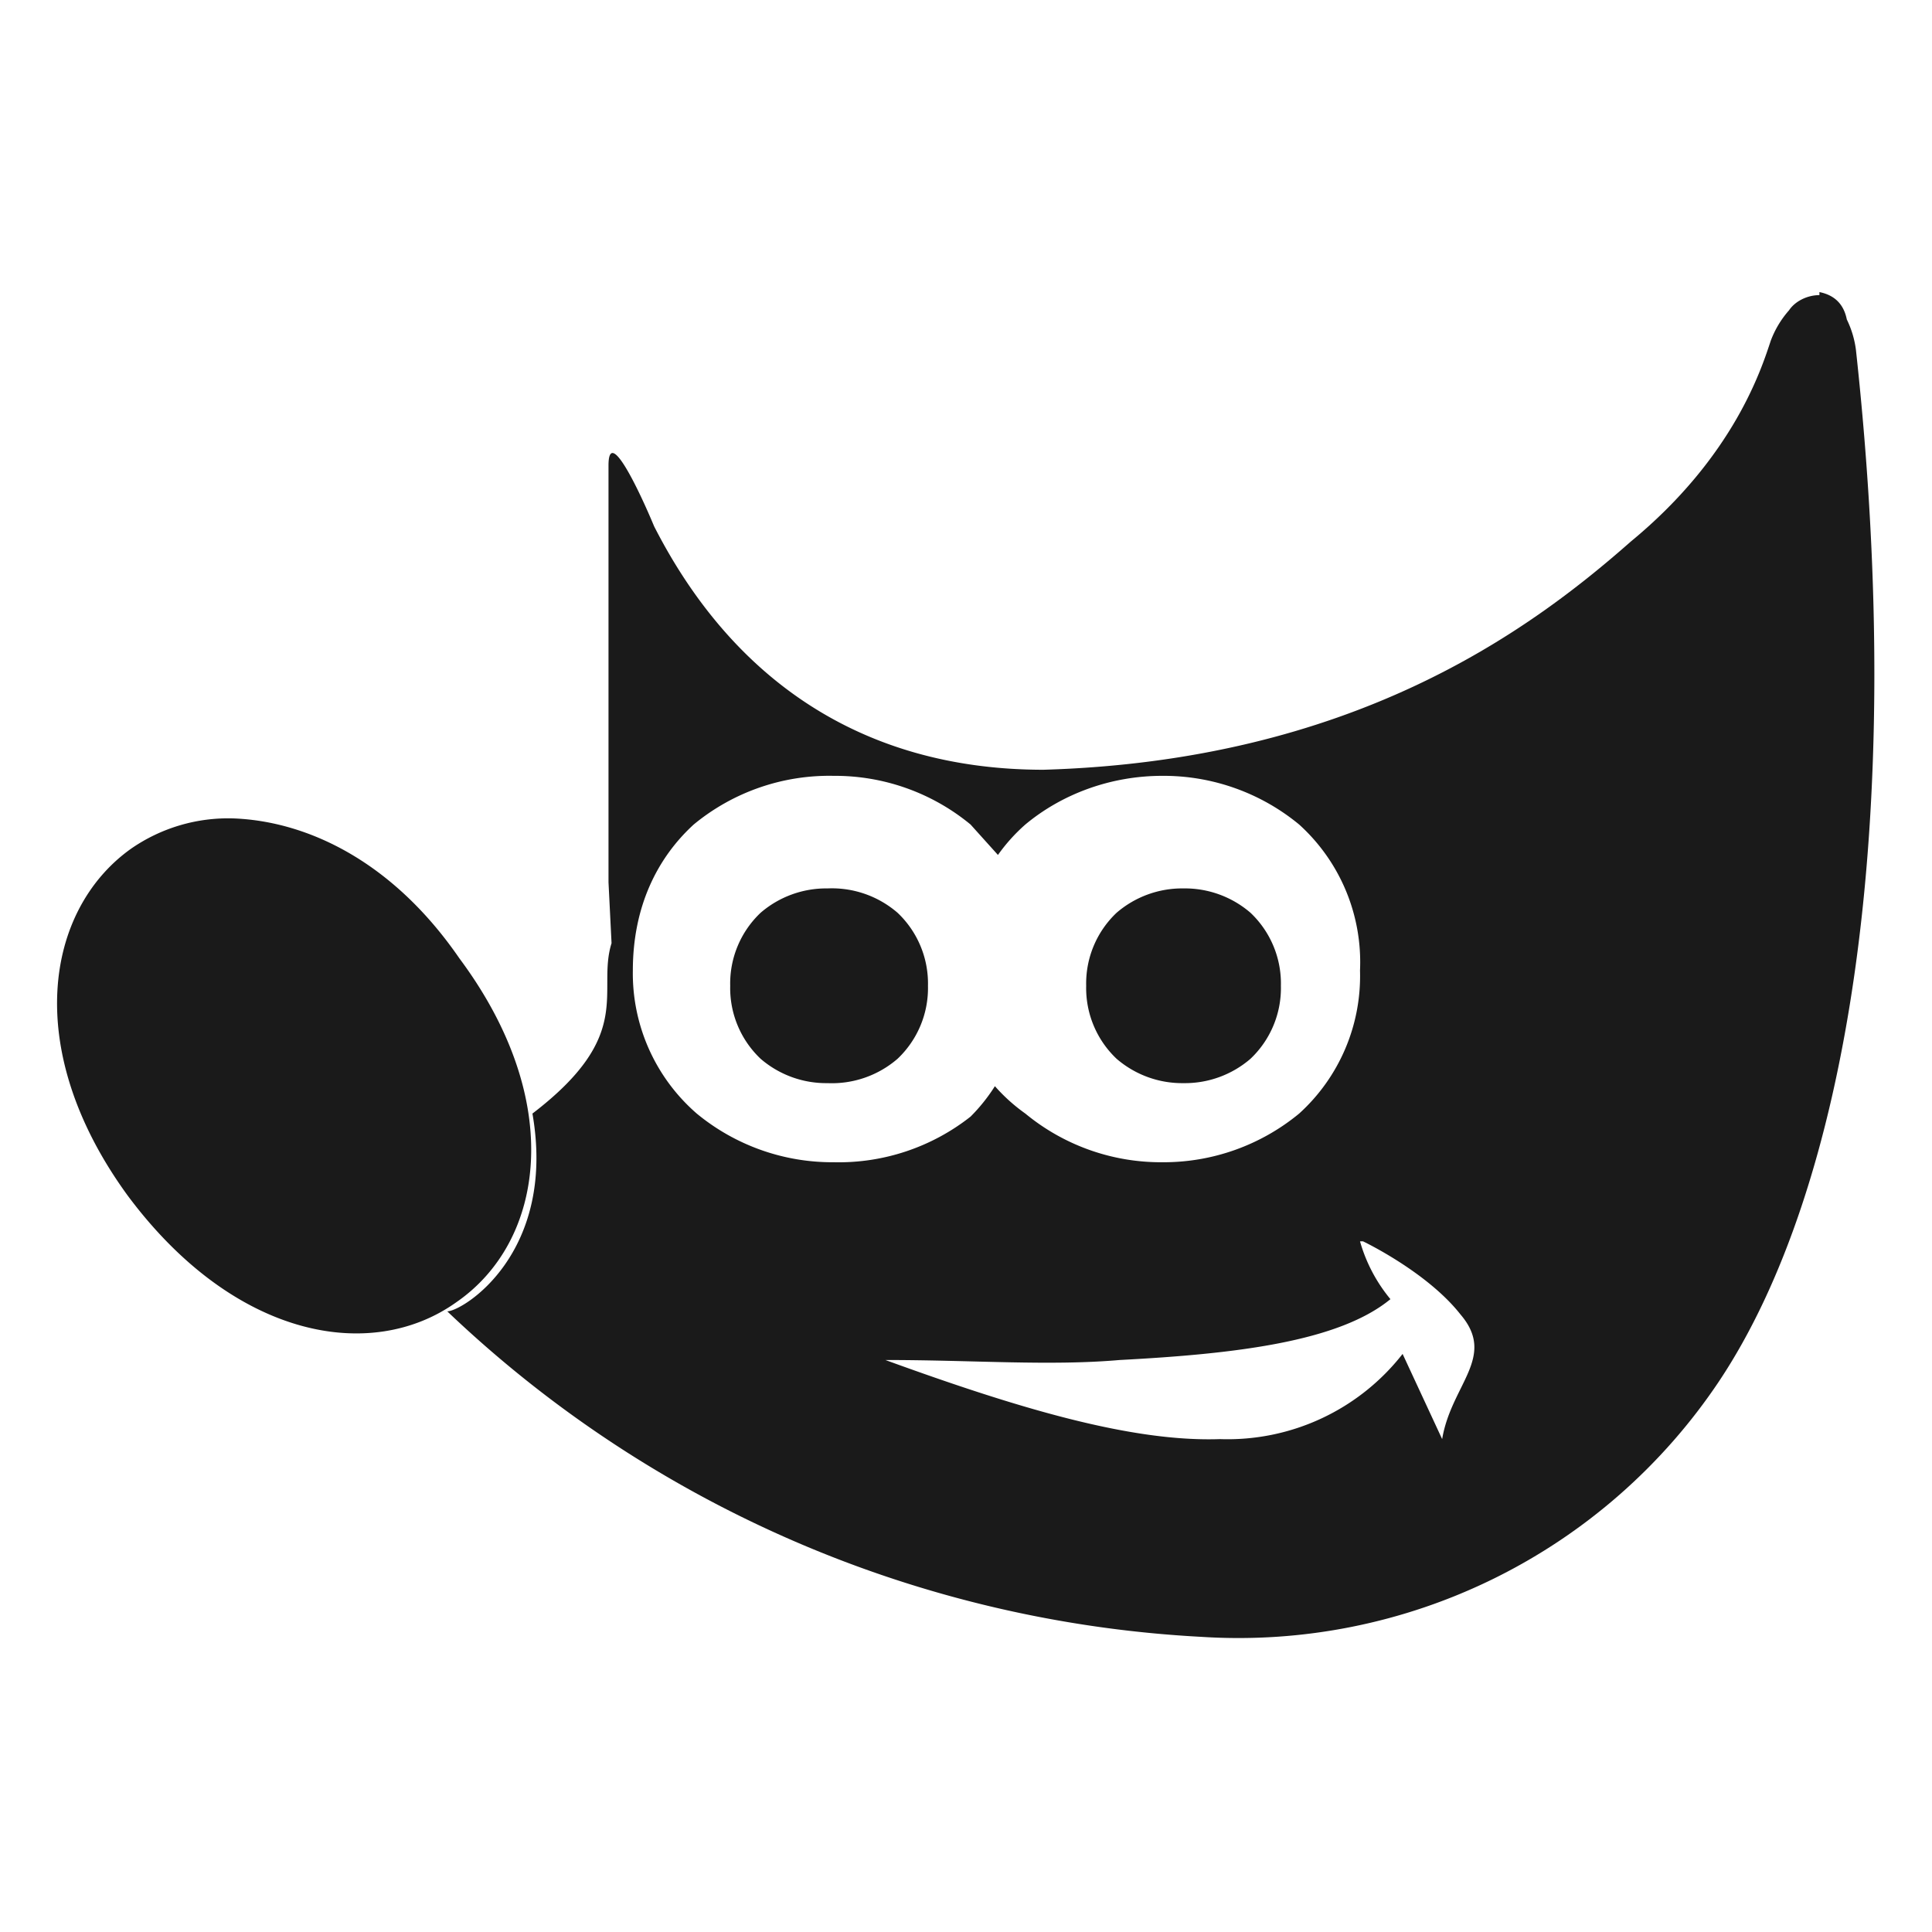 <?xml version="1.0" encoding="UTF-8" standalone="no"?>
<svg
   xmlns:dc="http://purl.org/dc/elements/1.1/"
   xmlns:cc="http://creativecommons.org/ns#"
   xmlns:rdf="http://www.w3.org/1999/02/22-rdf-syntax-ns#"
   xmlns:svg="http://www.w3.org/2000/svg"
   xmlns="http://www.w3.org/2000/svg"
   xmlns:sodipodi="http://sodipodi.sourceforge.net/DTD/sodipodi-0.dtd"
   xmlns:inkscape="http://www.inkscape.org/namespaces/inkscape"
   width="24"
   height="24"
   viewBox="0 0 6.35 6.35"
   version="1.1"
   id="svg21"
   sodipodi:docname="gimp.svg"
   inkscape:version="0.92.4 (5da689c313, 2019-01-14)">
  <sodipodi:namedview
     pagecolor="#ffffff"
     bordercolor="#666666"
     borderopacity="1"
     objecttolerance="10"
     gridtolerance="10"
     guidetolerance="10"
     inkscape:pageopacity="0"
     inkscape:pageshadow="2"
     inkscape:window-width="1138"
     inkscape:window-height="480"
     id="namedview23"
     showgrid="false"
     inkscape:zoom="9.8333333"
     inkscape:cx="1.0677966"
     inkscape:cy="12"
     inkscape:window-x="0"
     inkscape:window-y="25"
     inkscape:window-maximized="0"
     inkscape:current-layer="svg21" />
  <defs
     id="defs17">
    <linearGradient
       id="b">
      <stop
         offset="0"
         stop-color="#334545"
         id="stop2" />
      <stop
         offset="1"
         stop-color="#172525"
         id="stop4" />
    </linearGradient>
    <linearGradient
       id="a">
      <stop
         offset="0"
         id="stop7" />
      <stop
         offset="1"
         stop-opacity="0"
         id="stop9" />
    </linearGradient>
    <linearGradient
       id="c">
      <stop
         offset="0"
         stop-color="#6c5548"
         id="stop12" />
      <stop
         offset="1"
         stop-color="#bb9d71"
         id="stop14" />
    </linearGradient>
  </defs>
  <path
     d="M 5.98,0.97 C 5.94,0.97 5.9,0.99 5.88,1.02 A 0.32,0.32 0 0 0 5.82,1.12 C 5.79,1.21 5.7,1.5 5.36,1.78 5.02,2.08 4.44,2.5 3.43,2.53 2.82,2.53 2.4,2.22 2.15,1.73 2.1,1.61 2,1.4 2,1.53 V 2.9 L 2.01,3.1 C 1.96,3.26 2.09,3.4 1.75,3.66 1.83,4.12 1.52,4.31 1.47,4.31 A 3.89,3.89 0 0 0 3.95,5.38 1.9,1.9 0 0 0 5.65,4.54 C 6.07,3.91 6.27,2.71 6.1,1.15 A 0.32,0.32 0 0 0 6.07,1.05 C 6.06,1 6.03,0.97 5.98,0.96 Z M 2.74,2.55 a 0.7,0.7 0 0 1 0.45,0.16 l 0.09,0.1 A 0.58,0.58 0 0 1 3.37,2.71 C 3.49,2.61 3.65,2.55 3.82,2.55 A 0.7,0.7 0 0 1 4.27,2.71 0.61,0.61 0 0 1 4.47,3.19 0.61,0.61 0 0 1 4.27,3.66 0.7,0.7 0 0 1 3.82,3.82 0.7,0.7 0 0 1 3.37,3.66 0.58,0.58 0 0 1 3.27,3.57 0.58,0.58 0 0 1 3.19,3.67 0.7,0.7 0 0 1 2.74,3.82 0.7,0.7 0 0 1 2.29,3.66 0.61,0.61 0 0 1 2.08,3.19 c 0,-0.21 0.08,-0.37 0.2,-0.48 A 0.7,0.7 0 0 1 2.74,2.55 Z M 0.77,2.69 A 0.56,0.56 0 0 0 0.43,2.79 C 0.15,2.99 0.07,3.45 0.42,3.93 0.77,4.4 1.22,4.48 1.5,4.28 1.79,4.08 1.86,3.62 1.51,3.15 1.29,2.83 1.01,2.7 0.77,2.69 Z M 2.72,2.92 A 0.33,0.33 0 0 0 2.5,3 0.32,0.32 0 0 0 2.4,3.24 0.32,0.32 0 0 0 2.5,3.48 0.33,0.33 0 0 0 2.72,3.56 0.33,0.33 0 0 0 2.95,3.48 0.32,0.32 0 0 0 3.05,3.24 0.32,0.32 0 0 0 2.95,3 0.33,0.33 0 0 0 2.72,2.92 Z m 1.17,0 A 0.33,0.33 0 0 0 3.67,3 0.32,0.32 0 0 0 3.57,3.24 0.32,0.32 0 0 0 3.67,3.48 0.33,0.33 0 0 0 3.89,3.56 0.33,0.33 0 0 0 4.11,3.48 0.32,0.32 0 0 0 4.21,3.24 0.32,0.32 0 0 0 4.11,3 0.33,0.33 0 0 0 3.89,2.92 Z m 0.59,1.16 c 0,0 0.21,0.1 0.32,0.24 C 4.92,4.46 4.77,4.55 4.74,4.73 L 4.61,4.45 A 0.73,0.73 0 0 1 4.01,4.73 C 3.72,4.74 3.35,4.63 2.91,4.47 c 0.29,0 0.54,0.02 0.77,0 C 4.06,4.45 4.4,4.41 4.57,4.27 A 0.52,0.52 0 0 1 4.47,4.08 Z"
     id="path19"
     inkscape:connector-curvature="0"
     style="fill:#1a1a1a" />
</svg>
